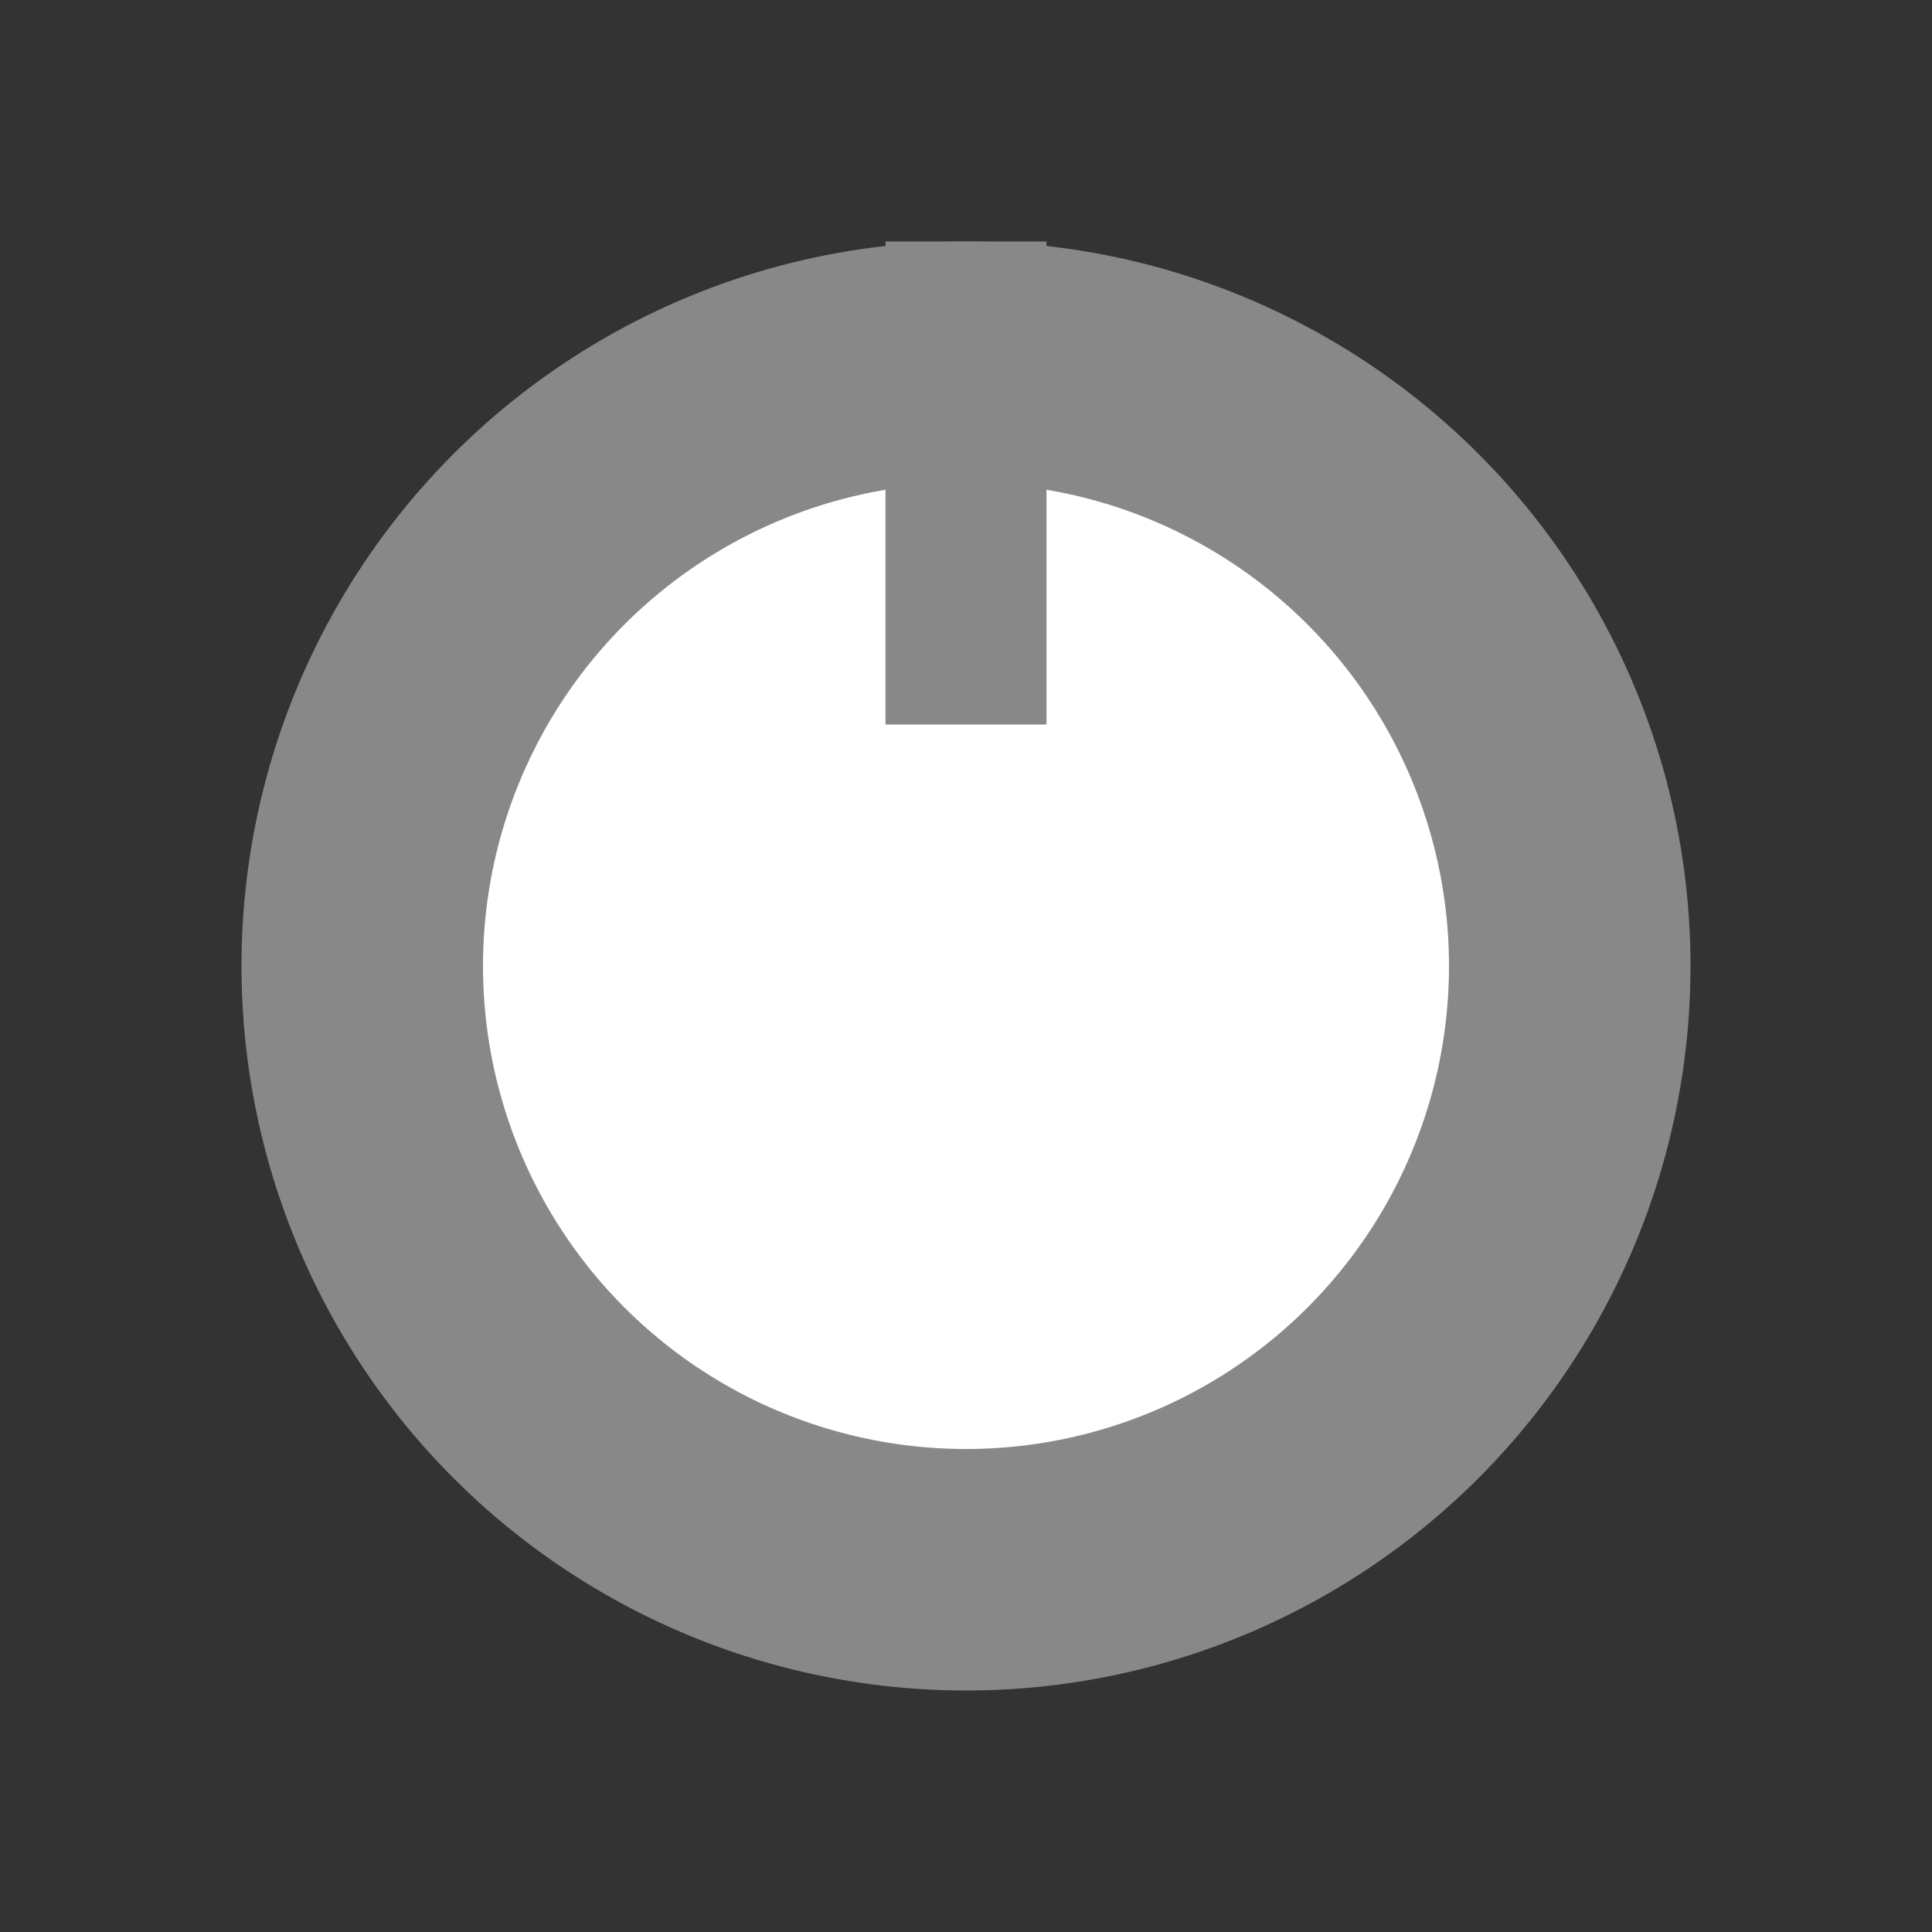 <svg xmlns="http://www.w3.org/2000/svg" viewBox="0 0 24 24">
  <rect x="0" y="0" width="24" height="24" fill="#333333" stroke="none"/>
  <circle cx="12" cy="12" r="9" fill="#888"/>
  <circle cx="12" cy="12" r="6" fill="#fff"/>
  <rect x="11" y="3" width="2" height="6" fill="#888"/>
</svg>
